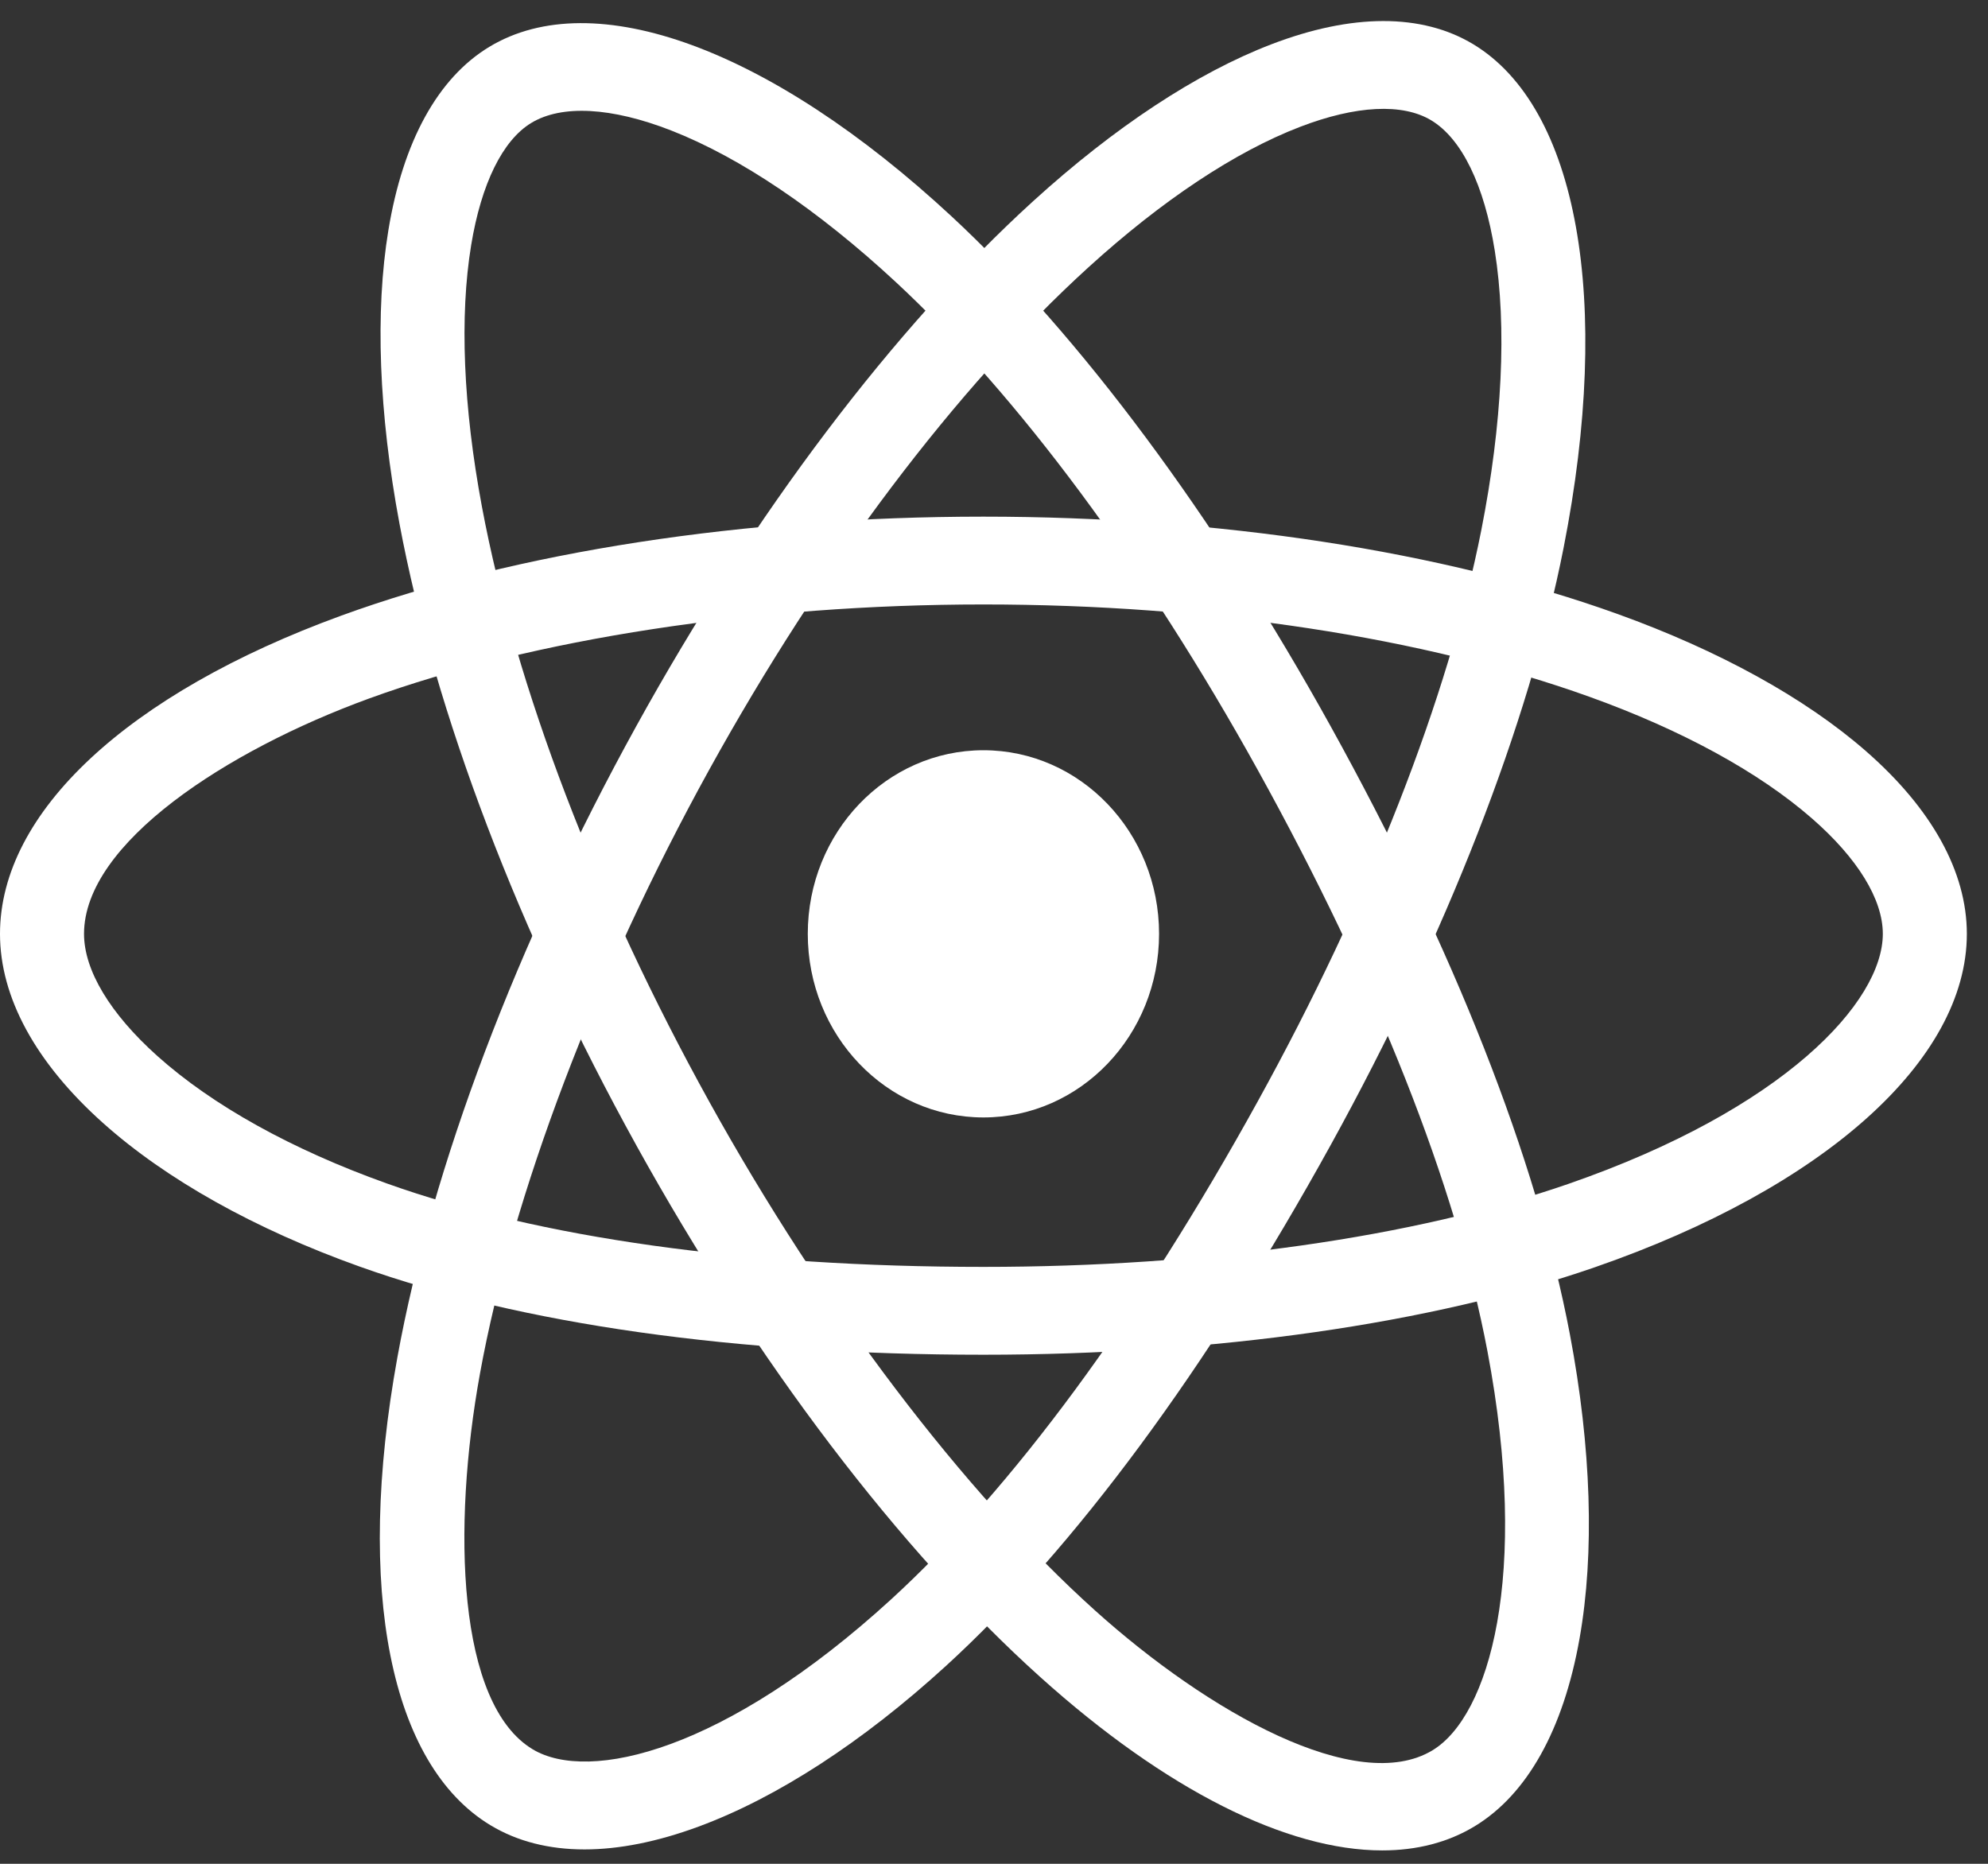 <?xml version="1.0" encoding="UTF-8"?>
<svg width="64px" height="60px" viewBox="0 0 64 60" version="1.1" xmlns="http://www.w3.org/2000/svg" xmlns:xlink="http://www.w3.org/1999/xlink">
    <rect x="0" y="0" width="64" height="60" fill="#333333" stroke="none"/>
    <!-- Generator: Sketch 46.2 (44496) - http://www.bohemiancoding.com/sketch -->
    <title>react</title>
    <desc>Created with Sketch.</desc>
    <defs></defs>
    <g id="Page-1" stroke="none" stroke-width="1" fill="none" fill-rule="evenodd">
        <g id="react" fill-rule="nonzero" fill="#FFFFFF">
            <path d="M37.314,30.063 C37.314,33.327 34.782,35.973 31.659,35.973 C28.537,35.973 26.005,33.327 26.005,30.063 C26.005,26.799 28.537,24.152 31.659,24.152 C34.782,24.152 37.314,26.799 37.314,30.063 Z" id="Fill-1"></path>
            <path d="M22.823,24.795 C19.182,31.396 16.494,38.478 15.451,44.224 C14.549,49.188 14.723,54.852 17.146,56.312 C18.963,57.407 23.346,56.368 28.675,51.499 C32.587,47.924 36.675,42.374 40.495,35.448 C44.077,28.956 46.631,22.428 47.688,17.066 C48.364,13.635 48.514,10.524 48.121,8.068 C47.783,5.954 47.057,4.464 46.075,3.873 C45.153,3.317 43.653,3.392 41.852,4.084 C39.766,4.885 37.411,6.449 35.041,8.605 C30.788,12.474 26.449,18.224 22.823,24.795 L22.823,24.795 Z M18.815,59.537 C17.67,59.537 16.652,59.278 15.794,58.761 C12.556,56.809 11.434,51.177 12.793,43.697 C13.907,37.563 16.637,30.348 20.48,23.383 L20.48,23.383 C24.251,16.547 28.792,10.541 33.265,6.472 C35.881,4.092 38.527,2.349 40.919,1.43 C43.523,0.429 45.773,0.427 47.427,1.423 C50.793,3.453 51.908,9.665 50.337,17.636 C49.224,23.287 46.561,30.114 42.839,36.861 C38.871,44.052 34.589,49.85 30.455,53.628 C27.771,56.08 25.016,57.87 22.487,58.803 C21.163,59.292 19.929,59.537 18.815,59.537 L18.815,59.537 Z" id="Fill-6"></path>
            <path d="M31.659,19.459 C24.37,19.459 17.159,20.564 11.875,22.489 C7.311,24.153 2.705,27.14 2.705,30.063 C2.705,31.236 3.544,32.633 5.068,33.997 C6.847,35.59 9.401,37.008 12.453,38.098 C17.371,39.855 24.012,40.784 31.659,40.784 C38.829,40.784 45.515,39.836 50.486,38.114 C57.445,35.704 60.614,32.251 60.614,30.063 C60.614,28.95 59.803,27.629 58.329,26.344 C56.623,24.856 54.151,23.504 51.18,22.435 C45.849,20.516 38.916,19.459 31.659,19.459 M31.659,43.612 C23.718,43.612 16.774,42.63 11.578,40.774 C8.205,39.569 5.345,37.968 3.309,36.145 C1.144,34.207 0,32.104 0,30.063 C0,26.155 4.107,22.326 10.985,19.819 C16.625,17.764 23.967,16.632 31.659,16.632 C39.208,16.632 46.453,17.743 52.061,19.761 C55.339,20.941 58.106,22.466 60.062,24.173 C62.193,26.031 63.319,28.068 63.319,30.063 C63.319,34.125 58.728,38.239 51.337,40.798 C46.098,42.613 39.11,43.612 31.659,43.612" id="Fill-3"></path>
            <path d="M22.832,35.464 C26.484,42.059 31.011,48.029 35.252,51.844 C38.916,55.14 43.697,57.81 46.117,56.346 C47.933,55.247 49.26,50.759 47.886,43.501 C46.877,38.172 44.318,31.698 40.487,24.78 C36.895,18.294 32.76,12.72 28.844,9.085 C26.338,6.76 23.834,5.07 21.603,4.199 C19.682,3.45 18.084,3.364 17.104,3.957 C16.182,4.515 15.495,5.911 15.169,7.887 C14.792,10.176 14.912,13.09 15.515,16.313 C16.598,22.098 19.196,28.899 22.832,35.464 L22.832,35.464 Z M44.497,59.569 C41.433,59.569 37.539,57.632 33.488,53.987 C28.961,49.915 24.345,43.84 20.491,36.881 L20.491,36.88 C16.709,30.051 13.999,22.94 12.86,16.856 C12.195,13.299 12.071,10.032 12.504,7.407 C12.975,4.549 14.097,2.51 15.749,1.51 C19.112,-0.525 24.818,1.567 30.64,6.971 C34.766,10.801 39.095,16.623 42.828,23.363 C46.807,30.547 49.473,37.321 50.539,42.952 C51.232,46.607 51.339,49.996 50.85,52.752 C50.33,55.682 49.162,57.77 47.472,58.793 C46.611,59.314 45.608,59.569 44.497,59.569 L44.497,59.569 Z" id="Fill-8"></path>
        </g>
    </g>
</svg>